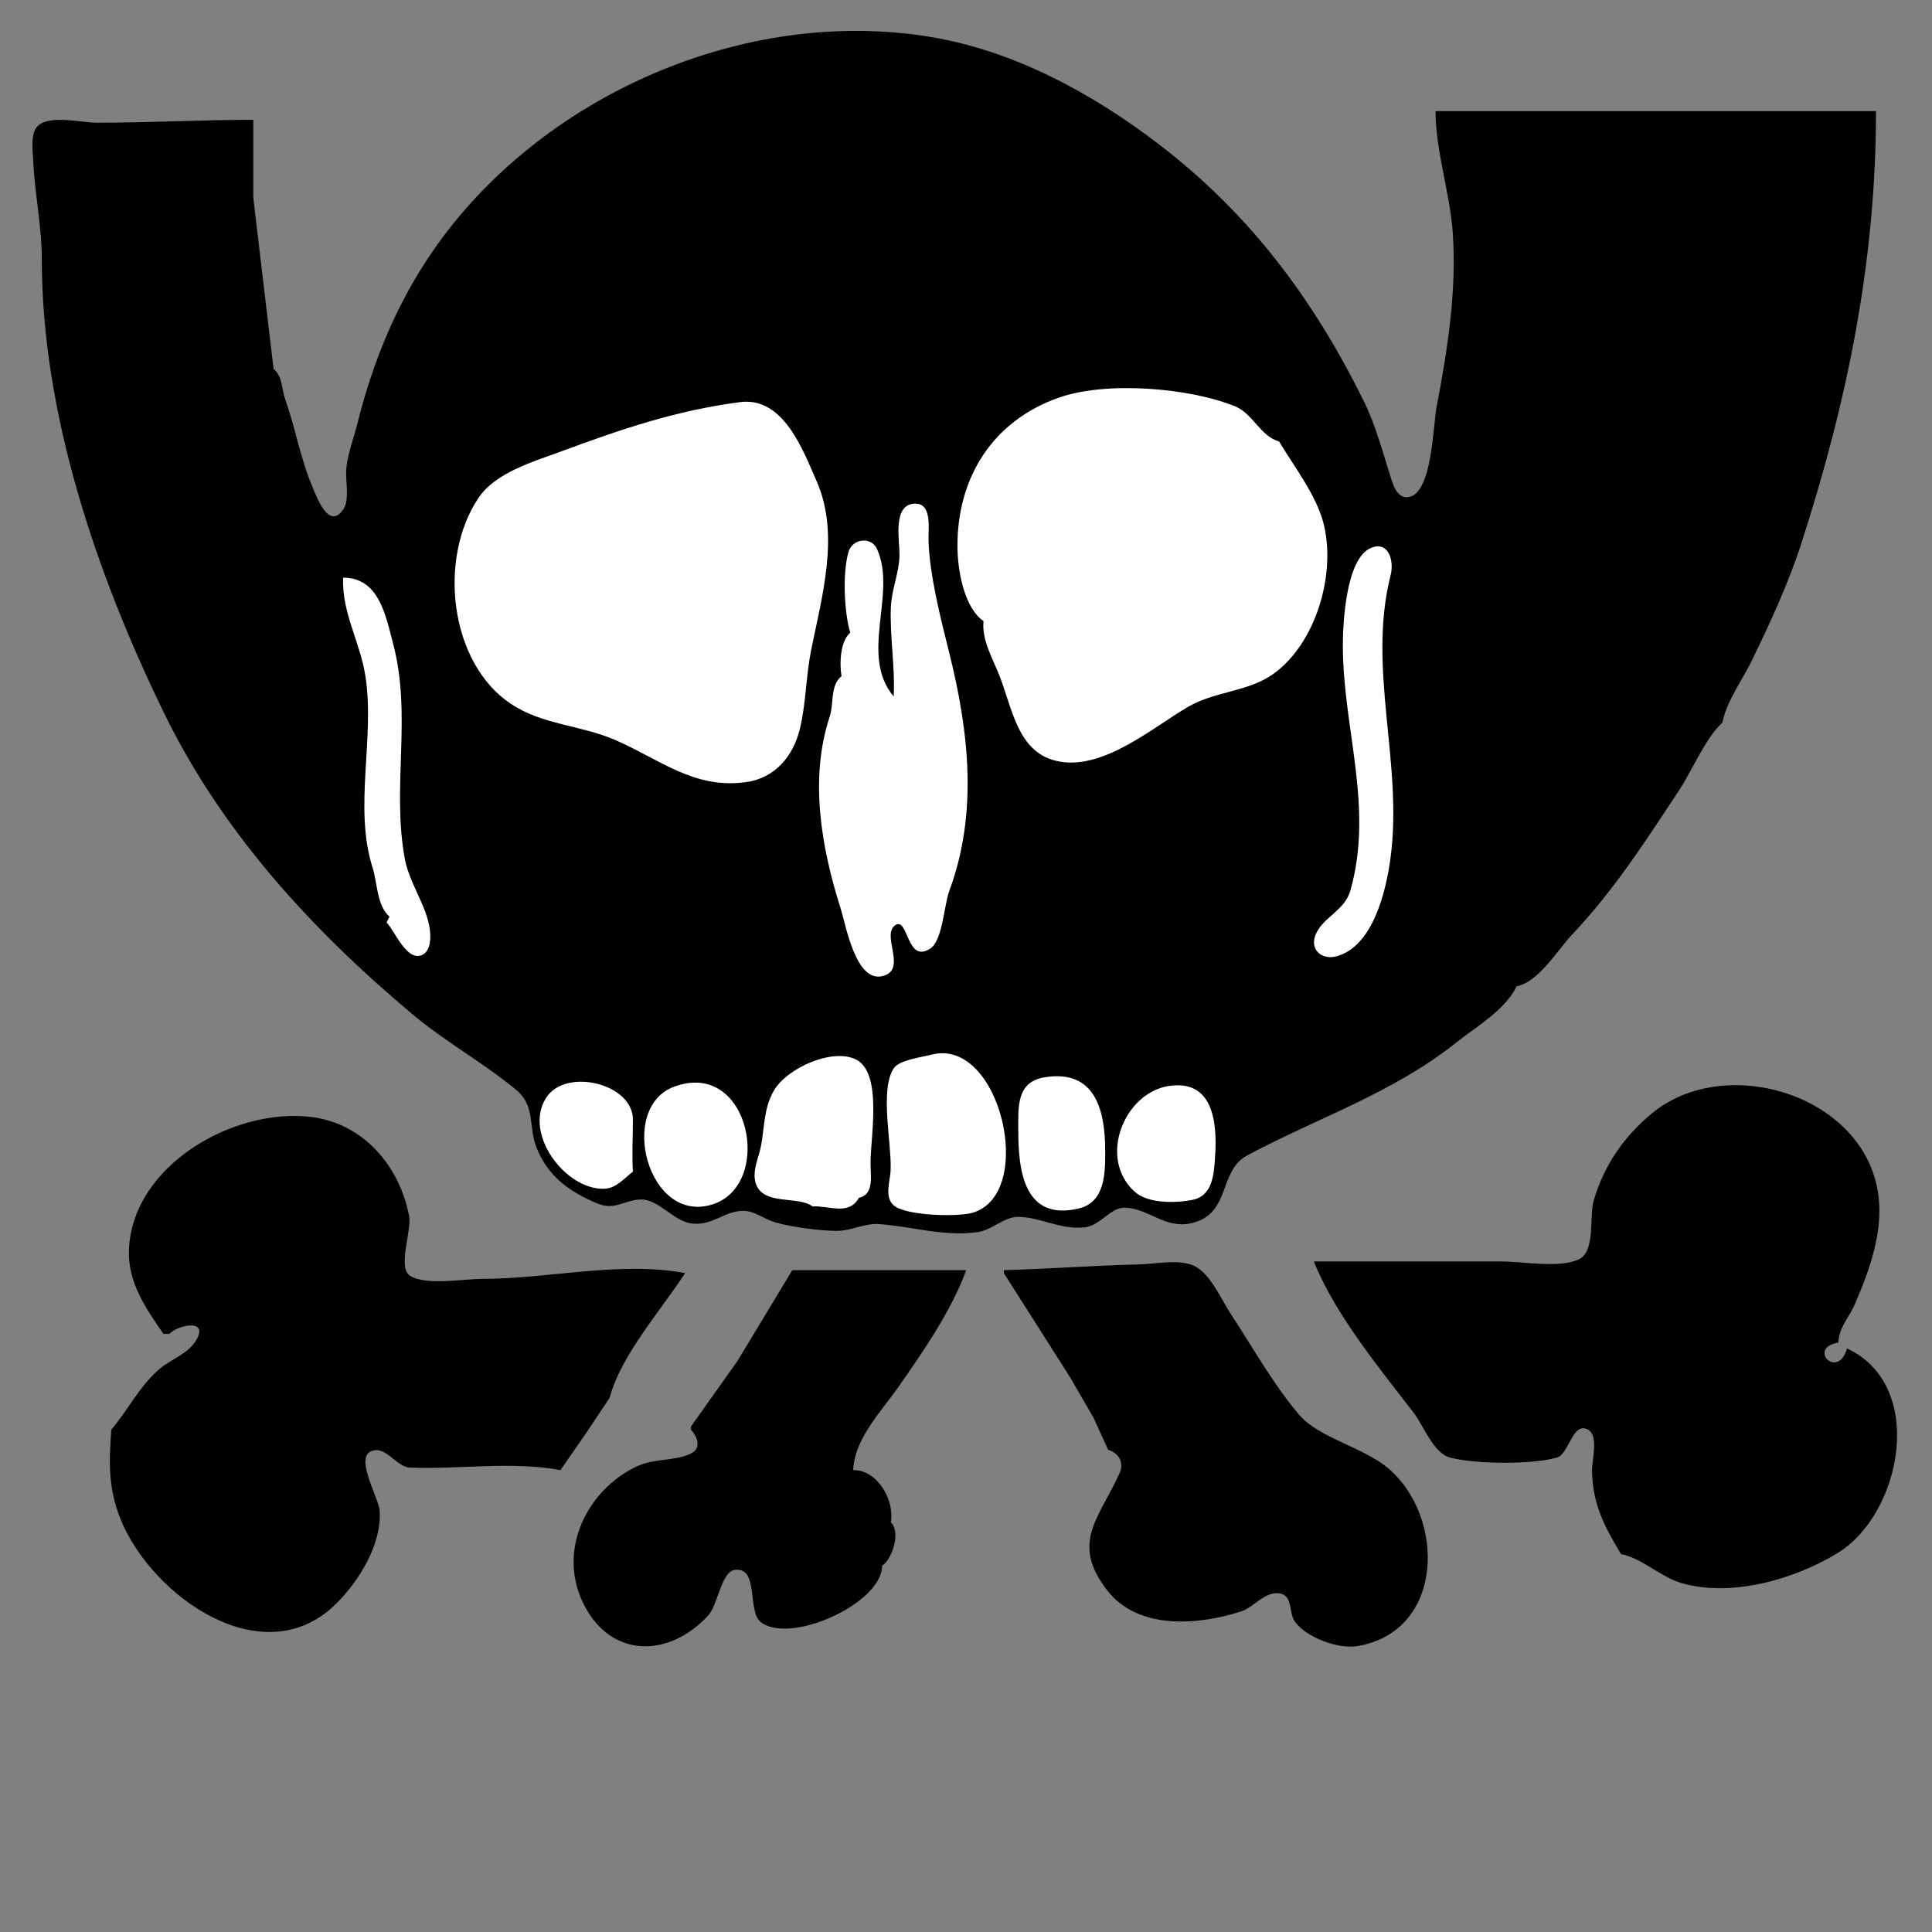 <?xml version="1.0" encoding="UTF-8" standalone="no"?>
<svg
   xmlns:dc="http://purl.org/dc/elements/1.1/"
   xmlns:cc="http://creativecommons.org/ns#"
   xmlns:rdf="http://www.w3.org/1999/02/22-rdf-syntax-ns#"
   xmlns:svg="http://www.w3.org/2000/svg"
   xmlns="http://www.w3.org/2000/svg"
   xmlns:sodipodi="http://sodipodi.sourceforge.net/DTD/sodipodi-0.dtd"
   xmlns:inkscape="http://www.inkscape.org/namespaces/inkscape"
   width="177.165"
   height="177.165"
   id="svg2"
   version="1.1"
   inkscape:version="0.48.3.1 r9886"
   sodipodi:docname="Pesthoernchen_small.svg"
   inkscape:export-filename="/home/philipp/_daten/shack/embroidery/pesthoernchen/Pesthoernchen_small.png"
   inkscape:export-xdpi="300"
   inkscape:export-ydpi="300">
  <rect width="100%" height="100%" fill="#808080" stroke="none"/>
  <defs
     id="defs8" />
  <sodipodi:namedview
     pagecolor="#ffffff"
     bordercolor="#666666"
     borderopacity="1"
     objecttolerance="10"
     gridtolerance="10"
     guidetolerance="10"
     inkscape:pageopacity="0"
     inkscape:pageshadow="2"
     inkscape:window-width="839"
     inkscape:window-height="886"
     id="namedview6"
     showgrid="false"
     inkscape:zoom="3.7479113"
     inkscape:cx="88.582672"
     inkscape:cy="88.582672"
     inkscape:window-x="0"
     inkscape:window-y="27"
     inkscape:window-maximized="0"
     inkscape:current-layer="svg2"
     units="mm"
     showguides="true"
     inkscape:guide-bbox="true" />
  <path
     style="fill:#000000;stroke:none"
     d="m 25.089,33.838 -1.86,-15.677 0,-7.174 c -4.798,0 -9.559,0.266 -14.349,0.266 -1.4,0 -4.247,-0.736 -5.383,0.263 -0.741,0.652 -0.491,2.313 -0.452,3.192 0.133,3.036 0.787,6.009 0.787,9.034 0,14.197 5.021,28.939 11.212,41.642 5.327,10.931 13.559,19.894 22.799,27.641 3.02,2.532 6.484,4.426 9.5,6.924 1.759,1.457 1.101,3.348 1.844,5.254 1.047,2.682 3.07,4.12 5.663,5.183 1.546,0.633 2.53,-0.403 3.974,-0.393 1.587,0.011 2.925,1.955 4.551,2.194 1.894,0.278 3.06,-1.155 4.783,-1.152 1.047,0.002 1.927,0.764 2.899,1.045 1.57,0.455 3.998,0.764 5.625,0.793 1.346,0.024 2.542,-0.722 3.941,-0.624 3.045,0.213 5.851,1.172 9.034,0.735 1.297,-0.178 2.411,-1.401 3.71,-1.397 2.005,0.006 3.854,1.208 6.121,0.957 1.438,-0.159 2.348,-1.864 3.701,-1.801 2.311,0.107 3.76,2.137 6.396,1.336 3.248,-0.986 2.191,-4.739 4.785,-6.127 6.519,-3.487 13.29,-5.672 19.205,-10.374 1.84,-1.463 4.475,-2.976 5.505,-5.142 2.028,-0.376 3.768,-3.358 5.152,-4.814 3.711,-3.906 6.779,-8.648 9.74,-13.152 1.269,-1.93 2.339,-4.66 3.974,-6.215 0.369,-1.919 1.842,-3.921 2.703,-5.693 1.622,-3.339 3.332,-7.028 4.478,-10.561 4.239,-13.066 6.902,-25.978 6.902,-39.812 l -40.389,0 c 0.01,3.716 1.322,7.473 1.58,11.164 0.372,5.31 -0.489,10.77 -1.48,15.939 -0.331,1.726 -0.399,7.834 -2.511,8.277 -0.994,0.208 -1.408,-0.876 -1.65,-1.634 -0.787,-2.462 -1.389,-4.869 -2.547,-7.209 -4.616,-9.329 -10.447,-17.146 -18.811,-23.533 C 100.157,8.563 93.033,4.677 85.406,3.399 68.31,0.532 49.528,8.764 39.691,23.019 c -3.337,4.836 -5.521,10.211 -6.938,15.891 -0.334,1.339 -0.927,2.863 -1.009,4.228 -0.062,1.028 0.339,2.714 -0.285,3.604 -1.336,1.905 -2.443,-1.248 -2.803,-2.085 -1.107,-2.577 -1.556,-5.391 -2.494,-8.008 -0.352,-0.981 -0.227,-2.126 -1.073,-2.81 M 90.189,56.955 c -0.165,1.67 0.749,3.265 1.372,4.783 1.3,3.17 1.696,7.412 5.612,8.101 4.101,0.721 8.55,-3.138 11.772,-5.021 2.464,-1.44 5.523,-1.363 7.845,-3.036 3.876,-2.791 5.777,-9.179 4.565,-13.837 -0.669,-2.572 -2.708,-5.191 -4.064,-7.464 -1.687,-0.454 -2.406,-2.558 -4.032,-3.221 -4.189,-1.707 -11.81,-2.33 -16.162,-0.797 -6.103,2.15 -9.3,7.344 -9.3,13.583 0,2.086 0.546,5.616 2.391,6.909 M 67.869,36.874 c -5.905,0.766 -10.906,2.487 -16.464,4.54 -2.504,0.925 -5.957,1.913 -7.517,4.232 -3.752,5.577 -2.667,15.123 2.937,18.882 2.903,1.947 6.457,1.97 9.573,3.32 4.082,1.769 7.231,4.534 12.002,3.875 2.66,-0.367 4.354,-2.364 4.963,-4.945 0.563,-2.385 0.541,-4.793 1.019,-7.165 1.003,-4.979 2.629,-10.58 0.53,-15.422 -1.329,-3.066 -3.125,-7.825 -7.044,-7.317 m 14.083,26.99 c -3.195,-3.789 0.323,-9.425 -1.526,-13.512 -0.543,-1.201 -2.254,-0.95 -2.61,0.242 -0.572,1.909 -0.408,5.536 0.15,7.424 -0.929,0.8 -0.991,2.835 -0.797,3.986 -1.064,0.861 -0.683,2.501 -1.087,3.72 -1.877,5.668 -0.765,12.011 0.992,17.537 0.508,1.598 1.423,7.108 4.041,6.193 2.009,-0.702 -0.332,-3.744 0.992,-4.619 1.199,-0.792 1.009,3.594 3.214,2.139 1.113,-0.734 1.26,-4.01 1.724,-5.261 2.643,-7.131 1.819,-14.559 0,-21.858 -0.792,-3.176 -1.805,-7.099 -1.901,-10.339 -0.031,-1.055 0.37,-3.474 -1.352,-3.327 -1.94,0.165 -1.302,3.339 -1.309,4.656 -0.009,1.666 -0.714,3.136 -0.787,4.783 -0.12,2.732 0.4,5.481 0.255,8.237 M 125.653,50.275 c -2.227,1.021 -2.529,6.904 -2.515,9.072 0.049,7.584 2.846,14.693 0.693,22.316 -0.529,1.874 -2.544,2.441 -3.193,4.06 -0.558,1.39 0.604,2.331 1.923,1.971 3.379,-0.921 4.548,-6.062 4.941,-8.95 1.195,-8.778 -2.167,-17.394 0.027,-26.044 0.319,-1.255 -0.196,-3.195 -1.876,-2.425 m -94.187,2.695 c -0.13,3.251 1.558,5.879 2.045,9.034 0.883,5.721 -1.103,12.015 0.656,17.561 0.441,1.388 0.387,3.484 1.55,4.493 l -0.266,0.531 c 0.753,0.781 1.896,3.697 3.306,2.956 0.792,-0.417 0.752,-1.67 0.641,-2.424 -0.311,-2.109 -1.876,-4.17 -2.283,-6.401 -1.2,-6.572 0.665,-13.076 -1.052,-19.639 -0.718,-2.744 -1.331,-6.1 -4.597,-6.111 m 43.046,57.66 c 1.558,-0.085 3.331,0.872 4.251,-0.797 1.416,-0.286 1.063,-2.009 1.063,-3.189 0,-2.402 1.122,-8.249 -1.33,-9.486 -2.158,-1.089 -6.389,0.791 -7.573,2.923 -0.889,1.601 -0.81,3.237 -1.133,4.969 -0.2,1.075 -0.826,2.286 -0.508,3.395 0.623,2.172 3.879,1.162 5.23,2.185 M 85.406,96.715 c -0.866,0.229 -2.938,0.482 -3.447,1.245 -1.334,2.001 -0.134,7.1 -0.297,9.481 -0.064,0.933 -0.537,2.252 0.221,3.028 1.004,1.028 5.878,1.132 7.243,0.757 5.968,-1.639 2.628,-16.185 -3.72,-14.511 M 95.773,98.791 c -2.622,0.433 -2.395,2.823 -2.395,4.93 0,3.644 0.537,8.291 5.556,7.094 2.423,-0.578 2.415,-3.288 2.415,-5.234 0,-3.676 -0.853,-7.57 -5.576,-6.79 m -37.735,8.65 c -0.102,-1.582 0.003,-3.196 0,-4.783 -0.007,-3.317 -6.204,-4.797 -7.975,-1.963 -2.076,3.323 1.821,8.406 5.307,8.315 1.149,-0.03 1.817,-0.923 2.668,-1.569 m 3.765,-7.785 c -5.209,1.951 -2.373,12.706 3.562,10.778 5.642,-1.832 3.395,-13.384 -3.562,-10.778 m 45.393,-0.073 c -4.106,0.616 -6.543,6.619 -3.155,9.688 1.232,1.117 3.718,1.054 5.269,0.766 1.897,-0.353 2.004,-2.346 2.112,-3.925 0.223,-3.253 -0.197,-7.134 -4.226,-6.529 m 13.285,16.095 c 1.932,4.831 5.995,9.775 9.154,13.873 0.922,1.197 1.798,3.702 3.346,4.111 2.308,0.609 7.488,0.656 9.783,2.5e-4 1.129,-0.323 1.44,-3.376 2.877,-2.55 0.965,0.555 0.341,2.775 0.351,3.697 0.032,3.108 1.101,5.1 2.656,7.706 1.885,0.343 3.628,2.104 5.58,2.664 4.569,1.312 10.425,-0.374 14.338,-2.8 5.801,-3.595 8.141,-15.302 0.808,-18.73 -0.859,2.96 -3.684,-0.071 -0.797,-0.531 0.082,-1.491 0.956,-2.229 1.517,-3.531 1.33,-3.088 2.613,-6.603 2.153,-10.016 -1.24,-9.186 -14.016,-13.036 -20.749,-7.488 -2.591,2.135 -4.438,4.822 -5.364,8.039 -0.403,1.401 0.166,4.583 -1.298,5.328 -1.74,0.886 -5.153,0.228 -7.083,0.228 l -17.271,0 m -105.489,6.643 0.531,0 c 0.711,-0.769 3.503,-1.439 2.557,0.419 -0.717,1.407 -2.446,1.89 -3.552,2.876 -1.854,1.653 -2.764,3.664 -4.319,5.474 -0.221,2.99 -0.306,5.382 0.853,8.237 2.876,7.089 13.168,14.381 19.824,7.672 2.074,-2.09 4.119,-5.396 3.932,-8.448 -0.071,-1.162 -2.24,-4.755 -0.84,-5.448 1.339,-0.663 2.347,1.429 3.606,1.477 4.544,0.175 9.322,-0.604 13.812,0.229 l 2.391,-3.454 2.126,-3.189 c 0.998,-3.875 4.75,-8.063 6.909,-11.426 -6.013,-1.116 -12.528,0.531 -18.6,0.531 -1.732,0 -5.09,0.642 -6.602,-0.273 -1.218,-0.737 0.164,-4.111 -0.111,-5.527 -0.879,-4.531 -4.157,-8.447 -8.964,-9.044 -7.079,-0.879 -16.419,4.411 -16.722,12.188 -0.116,2.988 1.564,5.384 3.17,7.706 m 77.057,-5.846 0,0.266 6.13,9.641 2.107,3.644 1.329,2.923 c 0.944,0.276 1.495,1.129 1.051,2.126 -1.835,4.121 -4.559,6.359 -1.127,10.771 2.854,3.669 8.382,3.168 12.254,1.928 1.164,-0.373 2.18,-1.835 3.485,-1.67 1.324,0.168 0.871,1.783 1.458,2.6 1.054,1.465 3.996,2.538 5.73,2.245 8.045,-1.358 8.09,-11.892 2.81,-16.326 -2.296,-1.928 -6.353,-2.767 -8.176,-4.921 -2.328,-2.75 -4.264,-6.215 -6.243,-9.22 -0.857,-1.302 -1.851,-3.661 -3.305,-4.378 -1.378,-0.679 -3.537,-0.2 -5.014,-0.164 -4.177,0.101 -8.385,0.416 -12.489,0.535 m -19.397,0 -5.017,8.31 -4.283,6.038 0,0.266 c 0.602,0.652 1.028,1.737 -0.061,2.231 -1.512,0.686 -3.35,0.39 -4.988,1.187 -4.517,2.199 -7.146,7.62 -4.869,12.412 2.452,5.162 7.859,5.184 11.519,1.205 0.861,-0.936 1.19,-3.988 2.403,-4.161 2.293,-0.328 1.119,3.818 2.423,4.8 2.728,2.054 11.107,-1.731 11.11,-5.186 0.958,-0.619 1.727,-3.141 0.797,-3.986 0.365,-2.067 -1.268,-4.835 -3.454,-4.783 0.134,-2.879 2.512,-5.295 4.096,-7.549 2.227,-3.168 4.971,-7.143 6.267,-10.785 l -15.943,0 M 25.089,33.838 z"
     id="path4"
     inkscape:connector-curvature="0" />
  <path
     id="path2987"
     d="m 90.189,56.955 c -0.165,1.67 0.749,3.265 1.372,4.783 1.3,3.17 1.696,7.412 5.612,8.101 4.101,0.721 8.55,-3.138 11.772,-5.021 2.464,-1.44 5.523,-1.363 7.845,-3.036 3.876,-2.791 5.777,-9.179 4.565,-13.837 -0.669,-2.572 -2.708,-5.191 -4.064,-7.464 -1.687,-0.454 -2.406,-2.558 -4.032,-3.221 -4.189,-1.707 -11.81,-2.33 -16.162,-0.797 -6.103,2.15 -9.3,7.344 -9.3,13.583 0,2.086 0.546,5.616 2.391,6.909 M 67.869,36.874 c -5.905,0.766 -10.906,2.487 -16.464,4.54 -2.504,0.925 -5.957,1.913 -7.517,4.232 -3.752,5.577 -2.667,15.123 2.937,18.882 2.903,1.947 6.457,1.97 9.573,3.32 4.082,1.769 7.231,4.534 12.002,3.875 2.66,-0.367 4.354,-2.364 4.963,-4.945 0.563,-2.385 0.541,-4.793 1.019,-7.165 1.003,-4.979 2.629,-10.58 0.53,-15.422 -1.329,-3.066 -3.125,-7.825 -7.044,-7.317 m 14.083,26.99 c -3.195,-3.789 0.323,-9.425 -1.526,-13.512 -0.543,-1.201 -2.254,-0.95 -2.61,0.242 -0.572,1.909 -0.408,5.536 0.15,7.424 -0.929,0.8 -0.991,2.835 -0.797,3.986 -1.064,0.861 -0.683,2.501 -1.087,3.72 -1.877,5.668 -0.765,12.011 0.992,17.537 0.508,1.598 1.423,7.108 4.041,6.193 2.009,-0.702 -0.332,-3.744 0.992,-4.619 1.199,-0.792 1.009,3.594 3.214,2.139 1.113,-0.734 1.26,-4.01 1.724,-5.261 2.643,-7.131 1.819,-14.559 0,-21.858 -0.792,-3.176 -1.805,-7.099 -1.901,-10.339 -0.031,-1.055 0.37,-3.474 -1.352,-3.327 -1.94,0.165 -1.302,3.339 -1.309,4.656 -0.009,1.666 -0.714,3.136 -0.787,4.783 -0.12,2.732 0.4,5.481 0.255,8.237 M 125.653,50.275 c -2.227,1.021 -2.529,6.904 -2.515,9.072 0.049,7.584 2.846,14.693 0.693,22.316 -0.529,1.874 -2.544,2.441 -3.193,4.06 -0.558,1.39 0.604,2.331 1.923,1.971 3.379,-0.921 4.548,-6.062 4.941,-8.95 1.195,-8.778 -2.167,-17.394 0.027,-26.044 0.319,-1.255 -0.196,-3.195 -1.876,-2.425 m -94.187,2.695 c -0.13,3.251 1.558,5.879 2.045,9.034 0.883,5.721 -1.103,12.015 0.656,17.561 0.441,1.388 0.387,3.484 1.55,4.493 l -0.266,0.531 c 0.753,0.781 1.896,3.697 3.306,2.956 0.792,-0.417 0.752,-1.67 0.641,-2.424 -0.311,-2.109 -1.876,-4.17 -2.283,-6.401 -1.2,-6.572 0.665,-13.076 -1.052,-19.639 -0.718,-2.744 -1.331,-6.1 -4.597,-6.111 m 43.046,57.66 c 1.558,-0.085 3.331,0.872 4.251,-0.797 1.416,-0.286 1.063,-2.009 1.063,-3.189 0,-2.402 1.122,-8.249 -1.33,-9.486 -2.158,-1.089 -6.389,0.791 -7.573,2.923 -0.889,1.601 -0.81,3.237 -1.133,4.969 -0.2,1.075 -0.826,2.286 -0.508,3.395 0.623,2.172 3.879,1.162 5.23,2.185 M 85.406,96.715 c -0.866,0.229 -2.938,0.482 -3.447,1.245 -1.334,2.001 -0.134,7.1 -0.297,9.481 -0.064,0.933 -0.537,2.252 0.221,3.028 1.004,1.028 5.878,1.132 7.243,0.757 5.968,-1.639 2.628,-16.185 -3.72,-14.511 M 95.773,98.791 c -2.622,0.433 -2.395,2.823 -2.395,4.93 0,3.644 0.537,8.291 5.556,7.094 2.423,-0.578 2.415,-3.288 2.415,-5.234 0,-3.676 -0.853,-7.57 -5.576,-6.79 m -37.735,8.65 c -0.102,-1.582 0.003,-3.196 0,-4.783 -0.007,-3.317 -6.204,-4.797 -7.975,-1.963 -2.076,3.323 1.821,8.406 5.307,8.315 1.149,-0.03 1.817,-0.923 2.668,-1.569 m 3.765,-7.785 c -5.209,1.951 -2.373,12.706 3.562,10.778 5.642,-1.832 3.395,-13.384 -3.562,-10.778 m 45.393,-0.073 c -4.106,0.616 -6.543,6.619 -3.155,9.688 1.232,1.117 3.718,1.054 5.269,0.766 1.897,-0.353 2.004,-2.346 2.112,-3.925 0.223,-3.253 -0.197,-7.134 -4.226,-6.529"
     style="fill:#ffffff;fill-opacity:1;stroke:none"
     inkscape:connector-curvature="0"
     sodipodi:nodetypes="cccsccccccccccscsccccccccccsccccccccccccccccccccccccccscccscsccccccccccscscccccccccccccc" />
</svg>
